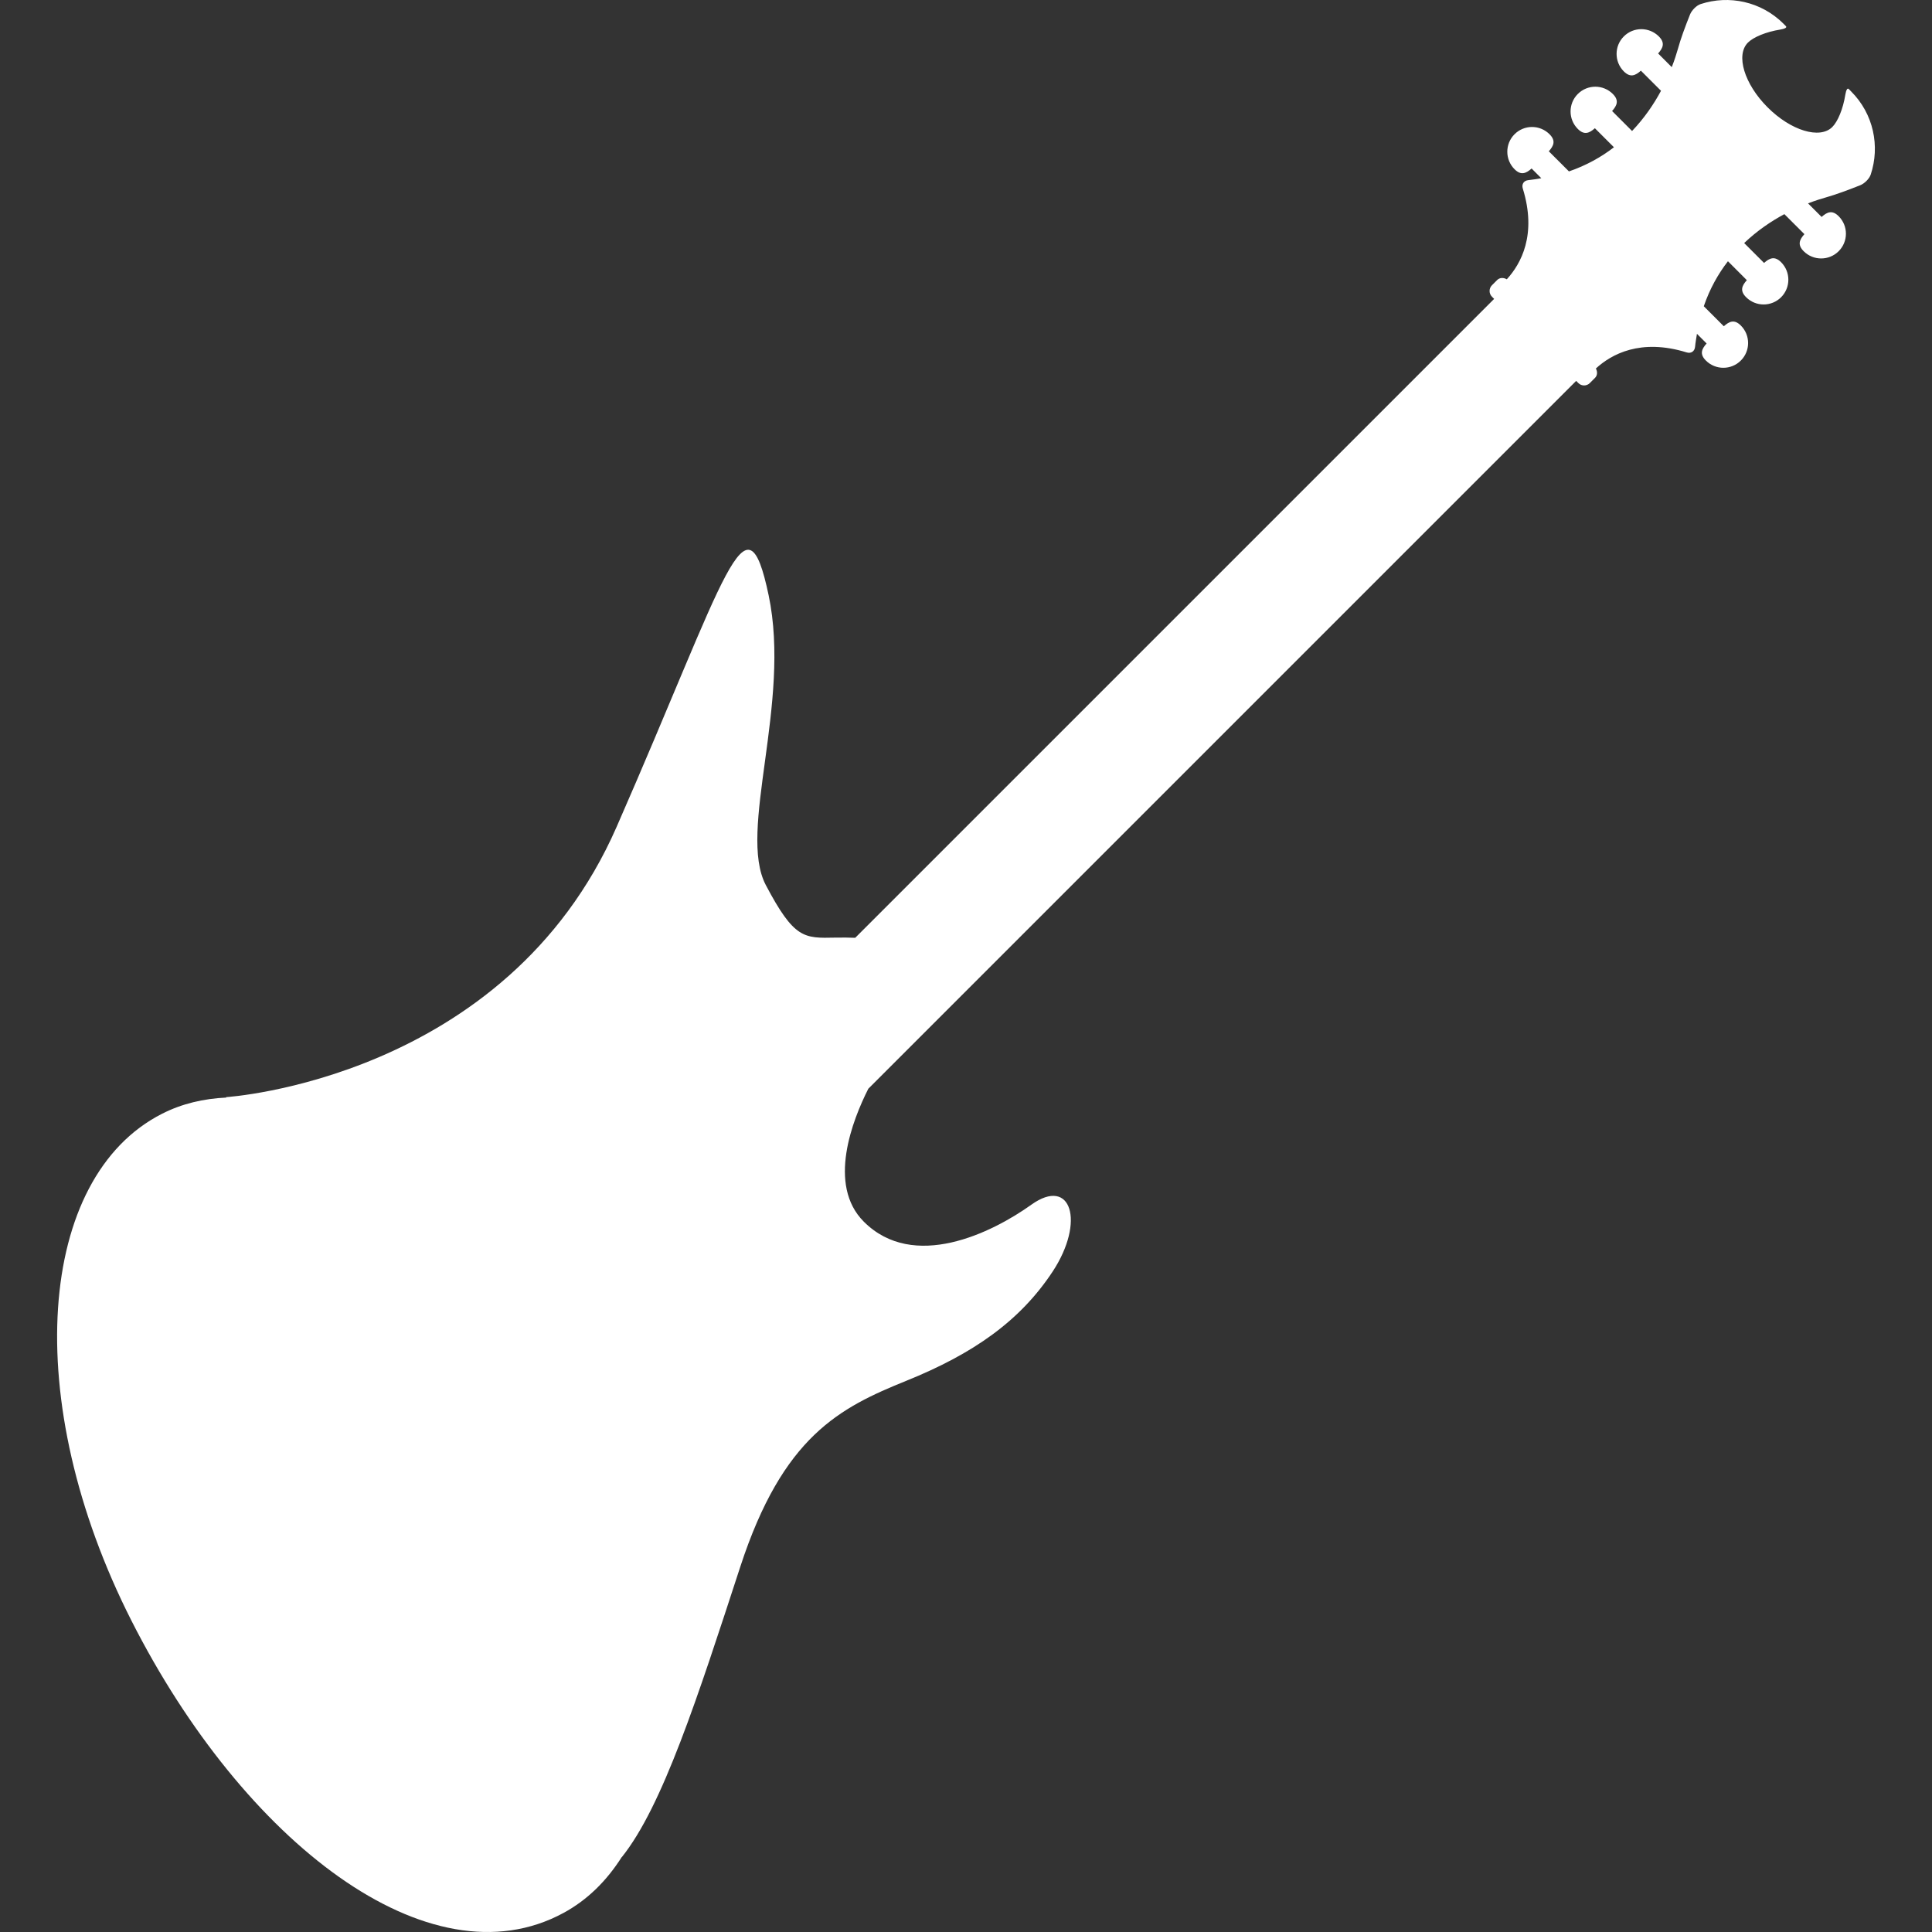 <?xml version="1.0" encoding="iso-8859-1"?>
<!-- Generator: Adobe Illustrator 16.0.0, SVG Export Plug-In . SVG Version: 6.00 Build 0)  -->
<!DOCTYPE svg PUBLIC "-//W3C//DTD SVG 1.1//EN" "http://www.w3.org/Graphics/SVG/1.1/DTD/svg11.dtd">
<svg version="1.1" id="Capa_1" xmlns="http://www.w3.org/2000/svg" xmlns:xlink="http://www.w3.org/1999/xlink" x="0px" y="0px"
	 width="325.528px" height="325.528px" viewBox="0 0 325.528 325.528" style="enable-background:new 0 0 325.528 325.528;"
	 xml:space="preserve">
<rect x="0" y="0" width="325.528" height="325.528" fill="#333333" stroke="none"/>
<g>
	<path fill="#ffffff" d="M313.443,31.208c0.704-0.282,1.521-1.077,1.76-1.794c1.585-4.767,0.487-10.222-3.303-14.012c0,0-0.177-0.181-0.404-0.409
		c-0.228-0.223-0.445,0.207-0.569,0.952c-0.384,2.418-1.274,4.536-2.196,5.453c-2.102,2.1-6.979,0.613-10.904-3.314
		c-3.931-3.93-5.406-8.813-3.314-10.907c0.917-0.917,3.034-1.808,5.447-2.196c0.751-0.122,1.181-0.344,0.958-0.567l-0.403-0.409
		c-3.775-3.775-9.202-4.878-13.955-3.324c-0.726,0.233-1.518,1.056-1.803,1.761c-0.839,2.1-1.595,4.158-2.04,5.792
		c-0.228,0.8-0.564,1.872-1.035,3.079l-2.3-2.305c0.824-0.93,1.212-1.781,0.119-2.874c-1.631-1.628-4.271-1.628-5.897,0
		c-1.626,1.626-1.626,4.267,0,5.896c1.093,1.093,1.947,0.704,2.874-0.122l3.392,3.389c-1.186,2.211-2.78,4.575-4.878,6.775
		l-3.365-3.366c0.828-0.929,1.211-1.784,0.124-2.874c-1.626-1.629-4.267-1.629-5.898,0c-1.631,1.626-1.631,4.267,0,5.895
		c1.093,1.092,1.947,0.704,2.874-0.122l3.211,3.208c-2.123,1.639-4.63,3.052-7.581,4.067l-3.392-3.39
		c0.823-0.929,1.217-1.781,0.119-2.874c-1.626-1.628-4.267-1.628-5.893,0s-1.626,4.269,0,5.895c1.087,1.093,1.946,0.707,2.873-0.121
		l1.637,1.639c-0.72,0.122-1.435,0.249-2.19,0.323c-0.756,0.075-1.154,0.679-0.932,1.406c2.413,7.793-0.311,12.704-2.692,15.301
		c-0.528-0.303-1.182-0.319-1.627,0.126l-0.869,0.87c-0.539,0.536-0.539,1.406,0,1.942l0.362,0.365L144.098,158.013
		c-1.033-0.036-2.115-0.057-3.334-0.031c-5.297,0.111-6.941,0.238-11.729-8.854c-4.79-9.093,4.306-30.631,0.476-48.824
		c-3.829-18.186-6.941-3.589-25.611,39.009c-18.669,42.601-65.809,45.547-65.809,45.547l0.039,0.072
		c-3.798,0.177-7.451,1.01-10.817,2.725c-21.036,10.666-24.011,48.27-5.145,85.454c18.867,37.189,50.14,61.495,72.792,49.197
		c3.987-2.164,7.244-5.38,9.8-9.409l0.01,0.016c6.851-8.528,12.774-26.895,19.959-48.917c7.185-22.018,16.749-26.802,28-31.354
		c11.247-4.547,19.144-10.051,24.653-18.424c5.499-8.378,3.106-16.037-3.594-11.247s-19.861,11.247-28.239,2.874
		c-6.219-6.22-1.888-17.171,0.758-22.406L265.571,64.177l0.368,0.365c0.533,0.536,1.402,0.536,1.937,0l0.869-0.87
		c0.436-0.432,0.425-1.064,0.15-1.584c2.595-2.385,7.503-5.116,15.302-2.708c0.725,0.223,1.33-0.176,1.408-0.93
		c0.072-0.769,0.207-1.479,0.321-2.201l1.626,1.624c-0.829,0.927-1.217,1.781-0.125,2.874c1.626,1.628,4.268,1.628,5.893,0
		c1.632-1.629,1.632-4.27,0-5.896c-1.087-1.093-1.946-0.707-2.868,0.122l-3.376-3.374c1.015-2.959,2.429-5.46,4.07-7.581
		l3.184,3.188c-0.828,0.927-1.217,1.781-0.119,2.874c1.627,1.626,4.268,1.626,5.894,0c1.626-1.629,1.626-4.27,0-5.898
		c-1.093-1.092-1.947-0.704-2.874,0.122l-3.351-3.351c2.195-2.094,4.567-3.689,6.773-4.872l3.376,3.371
		c-0.828,0.929-1.212,1.781-0.124,2.874c1.626,1.628,4.267,1.628,5.897,0s1.631-4.267,0-5.895c-1.093-1.093-1.947-0.705-2.874,0.121
		l-2.288-2.286c1.211-0.466,2.283-0.805,3.086-1.027C309.332,32.782,311.361,32.039,313.443,31.208z"/>
</g>
<g>
</g>
<g>
</g>
<g>
</g>
<g>
</g>
<g>
</g>
<g>
</g>
<g>
</g>
<g>
</g>
<g>
</g>
<g>
</g>
<g>
</g>
<g>
</g>
<g>
</g>
<g>
</g>
<g>
</g>
</svg>
